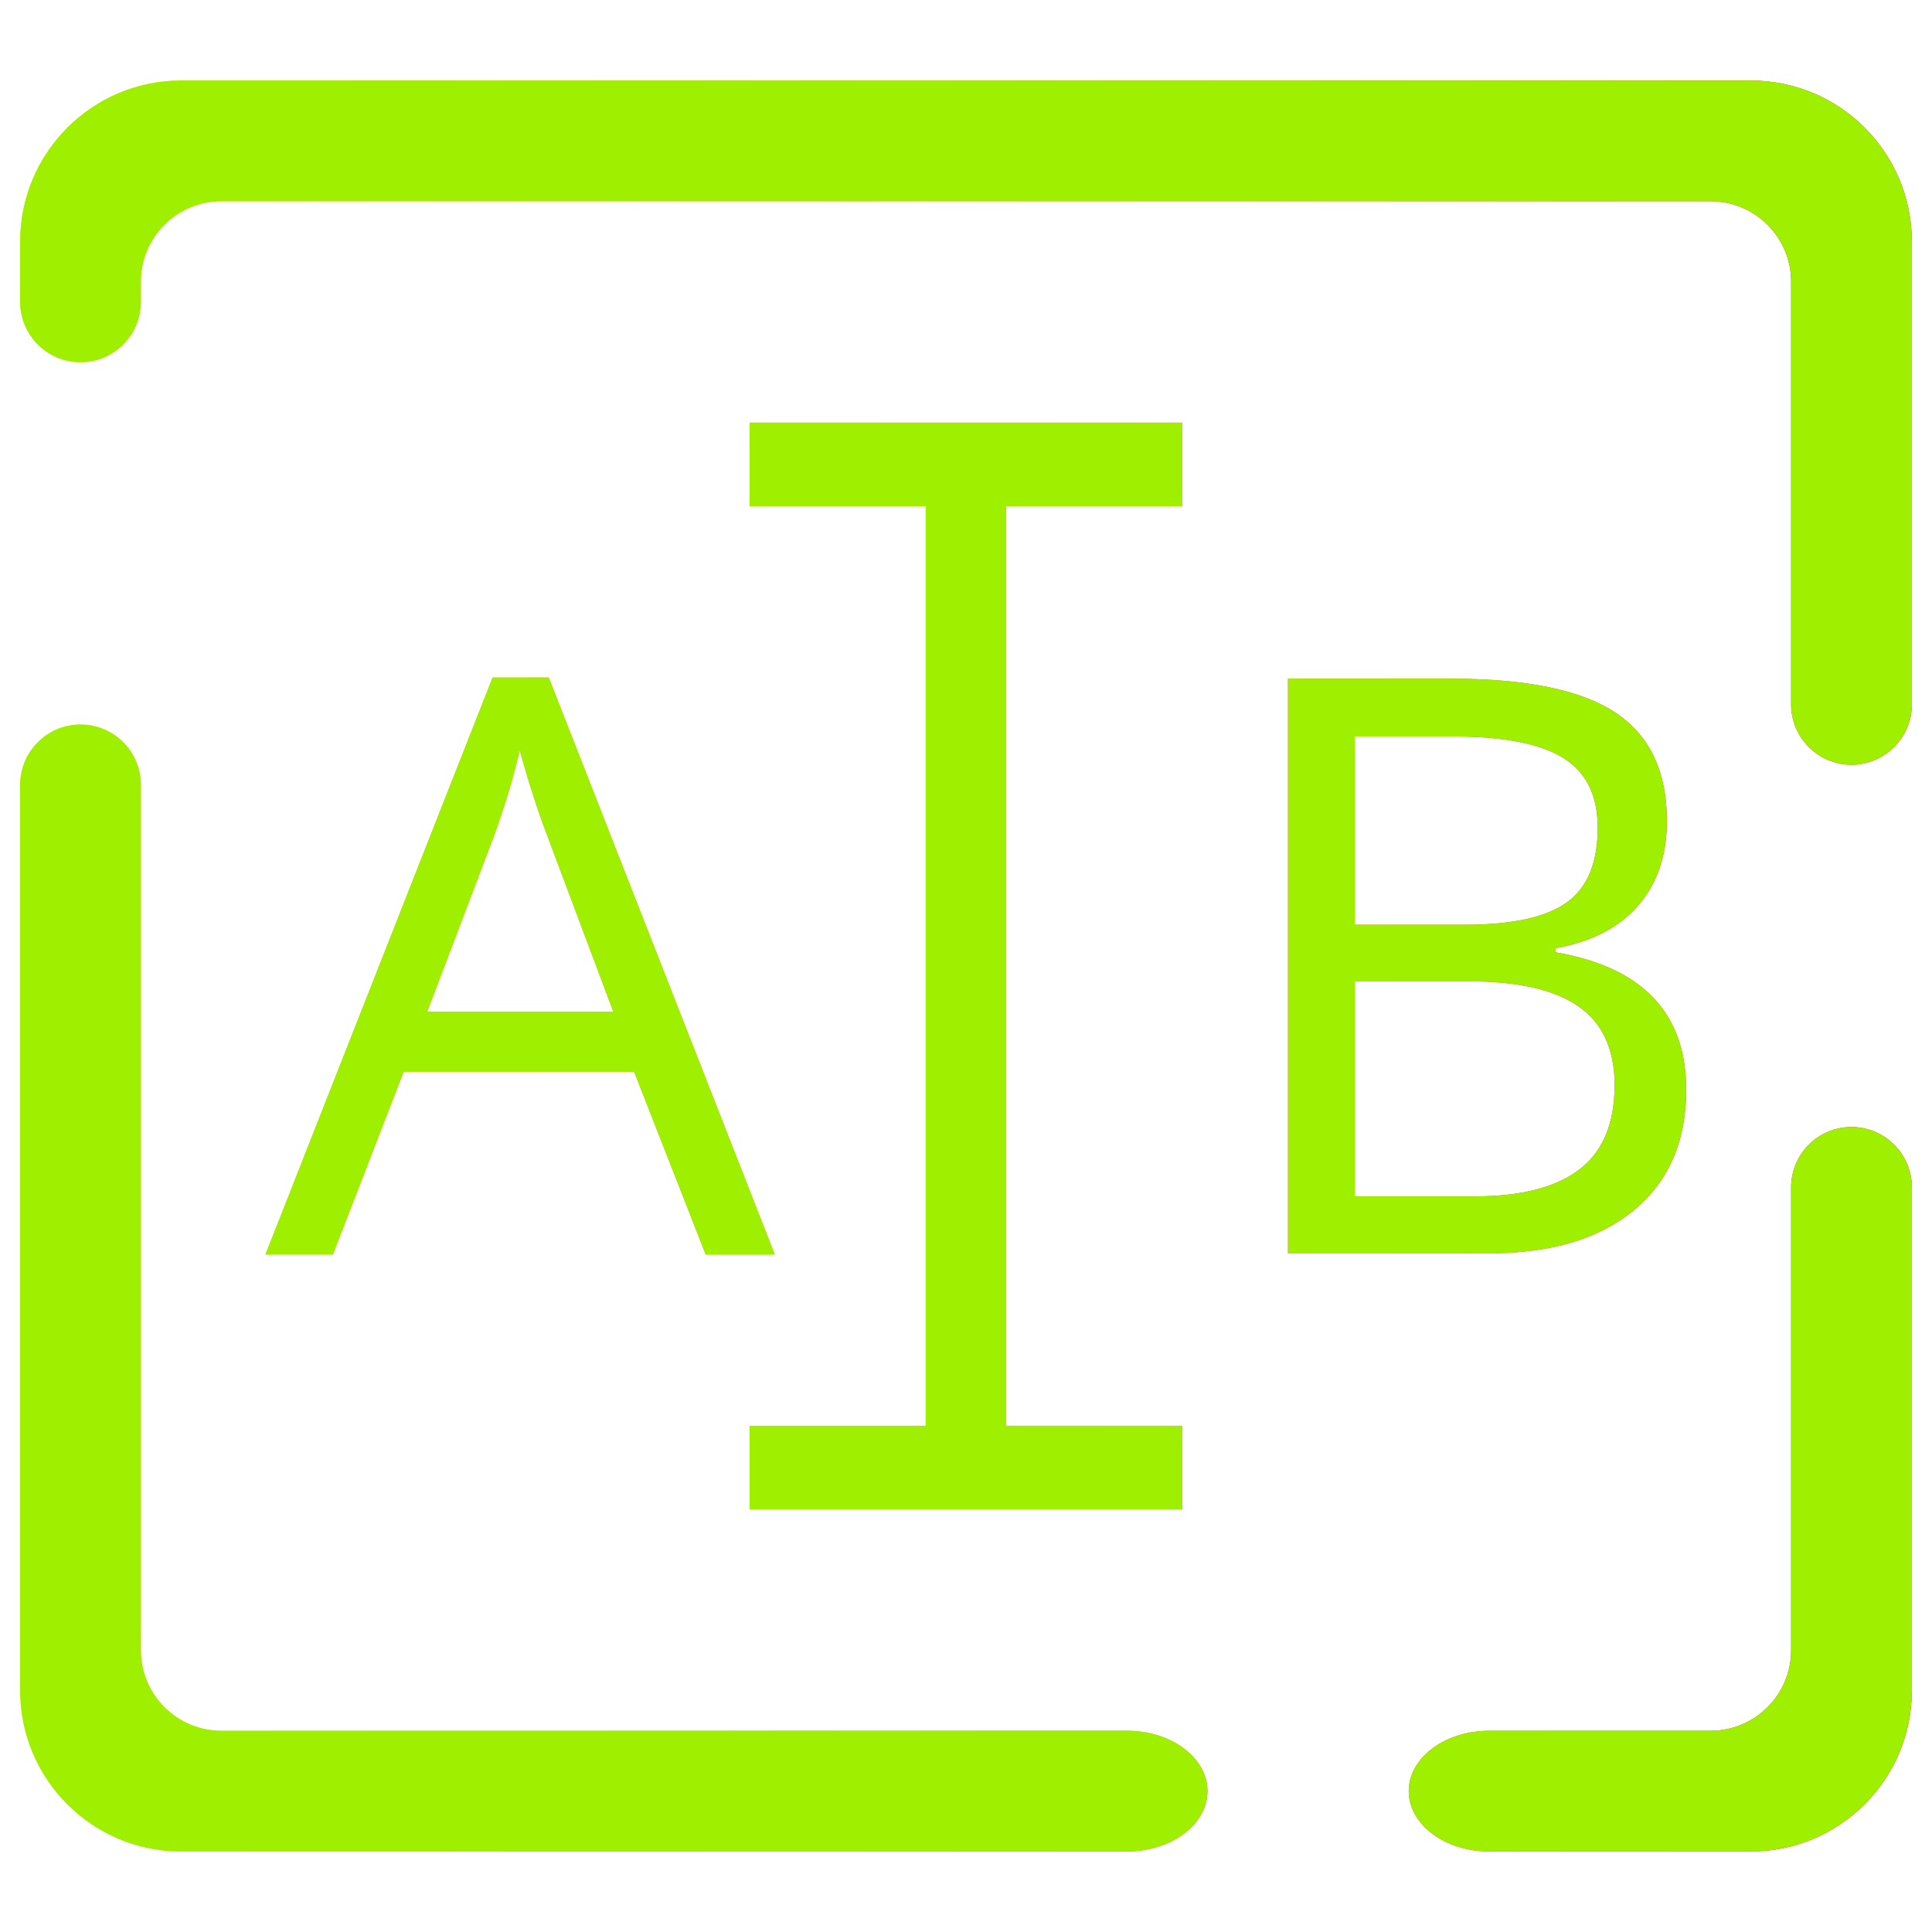 <svg width="64" height="64" viewBox="0 0 64 64" fill="none" xmlns="http://www.w3.org/2000/svg">
<path fill-rule="evenodd" clip-rule="evenodd" d="M33.333 16.769H39.166V14H24.833V16.769H30.666V47.231H24.833V50H39.166V47.231H33.333V16.769ZM25.666 57.333H7.333C5.861 57.333 4.667 56.139 4.667 54.667V26C4.667 24.896 3.771 24 2.667 24C1.562 24 0.667 24.896 0.667 26V56C0.667 58.944 3.056 61.333 6 61.333H37.333C38.805 61.333 40 60.437 40 59.333C40 58.229 38.805 57.333 37.333 57.333H25.666ZM56.666 57.333C58.139 57.333 59.333 56.139 59.333 54.667V39.333C59.333 38.229 60.229 37.333 61.333 37.333C62.437 37.333 63.333 38.229 63.333 39.333V56C63.333 58.944 60.944 61.333 58 61.333H49.333C47.861 61.333 46.666 60.437 46.666 59.333C46.666 58.229 47.861 57.333 49.333 57.333H56.666ZM59.333 23.333C59.333 24.437 60.229 25.333 61.333 25.333C62.437 25.333 63.333 24.437 63.333 23.333V8C63.333 5.056 60.944 2.667 58 2.667H6C3.056 2.667 0.667 5.056 0.667 8V10C0.667 11.104 1.562 12 2.667 12C3.771 12 4.667 11.104 4.667 10V9.333C4.667 7.861 5.861 6.667 7.333 6.667H56.666C58.139 6.667 59.333 7.861 59.333 9.333V23.333ZM14.156 33.511H20.314L18.101 27.612C17.815 26.865 17.52 25.949 17.216 24.864C17.025 25.698 16.751 26.614 16.396 27.612L14.156 33.511ZM25.666 41.557H23.375L21.005 35.503H13.374L11.03 41.557H8.792L16.317 22.443H18.18L25.666 41.557ZM44.88 24.396V30.633H48.526C50.088 30.633 51.212 30.388 51.898 29.897C52.584 29.407 52.926 28.58 52.926 27.417C52.926 26.349 52.545 25.578 51.781 25.105C51.018 24.633 49.803 24.396 48.136 24.396H44.88ZM48.669 32.508H44.88V39.631H48.852C50.388 39.631 51.544 39.333 52.321 38.739C53.098 38.144 53.486 37.213 53.486 35.945C53.486 34.765 53.09 33.897 52.296 33.341C51.501 32.786 50.292 32.508 48.669 32.508ZM42.666 41.519V22.481H48.044C50.57 22.481 52.398 22.859 53.526 23.615C54.654 24.37 55.218 25.564 55.218 27.195C55.218 28.324 54.904 29.255 54.275 29.988C53.645 30.721 52.727 31.197 51.521 31.415V31.544C54.412 32.039 55.857 33.558 55.857 36.101C55.857 37.803 55.282 39.131 54.132 40.085C52.982 41.041 51.373 41.519 49.306 41.519H42.666Z" fill="url(#paint0_linear_62_4392)"/>
<path fill-rule="evenodd" clip-rule="evenodd" d="M33.333 16.769H39.166V14H24.833V16.769H30.666V47.231H24.833V50H39.166V47.231H33.333V16.769ZM25.666 57.333H7.333C5.861 57.333 4.667 56.139 4.667 54.667V26C4.667 24.896 3.771 24 2.667 24C1.562 24 0.667 24.896 0.667 26V56C0.667 58.944 3.056 61.333 6 61.333H37.333C38.805 61.333 40 60.437 40 59.333C40 58.229 38.805 57.333 37.333 57.333H25.666ZM56.666 57.333C58.139 57.333 59.333 56.139 59.333 54.667V39.333C59.333 38.229 60.229 37.333 61.333 37.333C62.437 37.333 63.333 38.229 63.333 39.333V56C63.333 58.944 60.944 61.333 58 61.333H49.333C47.861 61.333 46.666 60.437 46.666 59.333C46.666 58.229 47.861 57.333 49.333 57.333H56.666ZM59.333 23.333C59.333 24.437 60.229 25.333 61.333 25.333C62.437 25.333 63.333 24.437 63.333 23.333V8C63.333 5.056 60.944 2.667 58 2.667H6C3.056 2.667 0.667 5.056 0.667 8V10C0.667 11.104 1.562 12 2.667 12C3.771 12 4.667 11.104 4.667 10V9.333C4.667 7.861 5.861 6.667 7.333 6.667H56.666C58.139 6.667 59.333 7.861 59.333 9.333V23.333ZM14.156 33.511H20.314L18.101 27.612C17.815 26.865 17.52 25.949 17.216 24.864C17.025 25.698 16.751 26.614 16.396 27.612L14.156 33.511ZM25.666 41.557H23.375L21.005 35.503H13.374L11.03 41.557H8.792L16.317 22.443H18.18L25.666 41.557ZM44.88 24.396V30.633H48.526C50.088 30.633 51.212 30.388 51.898 29.897C52.584 29.407 52.926 28.58 52.926 27.417C52.926 26.349 52.545 25.578 51.781 25.105C51.018 24.633 49.803 24.396 48.136 24.396H44.88ZM48.669 32.508H44.88V39.631H48.852C50.388 39.631 51.544 39.333 52.321 38.739C53.098 38.144 53.486 37.213 53.486 35.945C53.486 34.765 53.09 33.897 52.296 33.341C51.501 32.786 50.292 32.508 48.669 32.508ZM42.666 41.519V22.481H48.044C50.57 22.481 52.398 22.859 53.526 23.615C54.654 24.37 55.218 25.564 55.218 27.195C55.218 28.324 54.904 29.255 54.275 29.988C53.645 30.721 52.727 31.197 51.521 31.415V31.544C54.412 32.039 55.857 33.558 55.857 36.101C55.857 37.803 55.282 39.131 54.132 40.085C52.982 41.041 51.373 41.519 49.306 41.519H42.666Z" fill="#9FEF00"/>
<defs>
<linearGradient id="paint0_linear_62_4392" x1="0.667" y1="32" x2="63.333" y2="32" gradientUnits="userSpaceOnUse">
<stop stop-color="#FFE53B"/>
<stop offset="0.987" stop-color="#FF005B"/>
</linearGradient>
</defs>
</svg>
